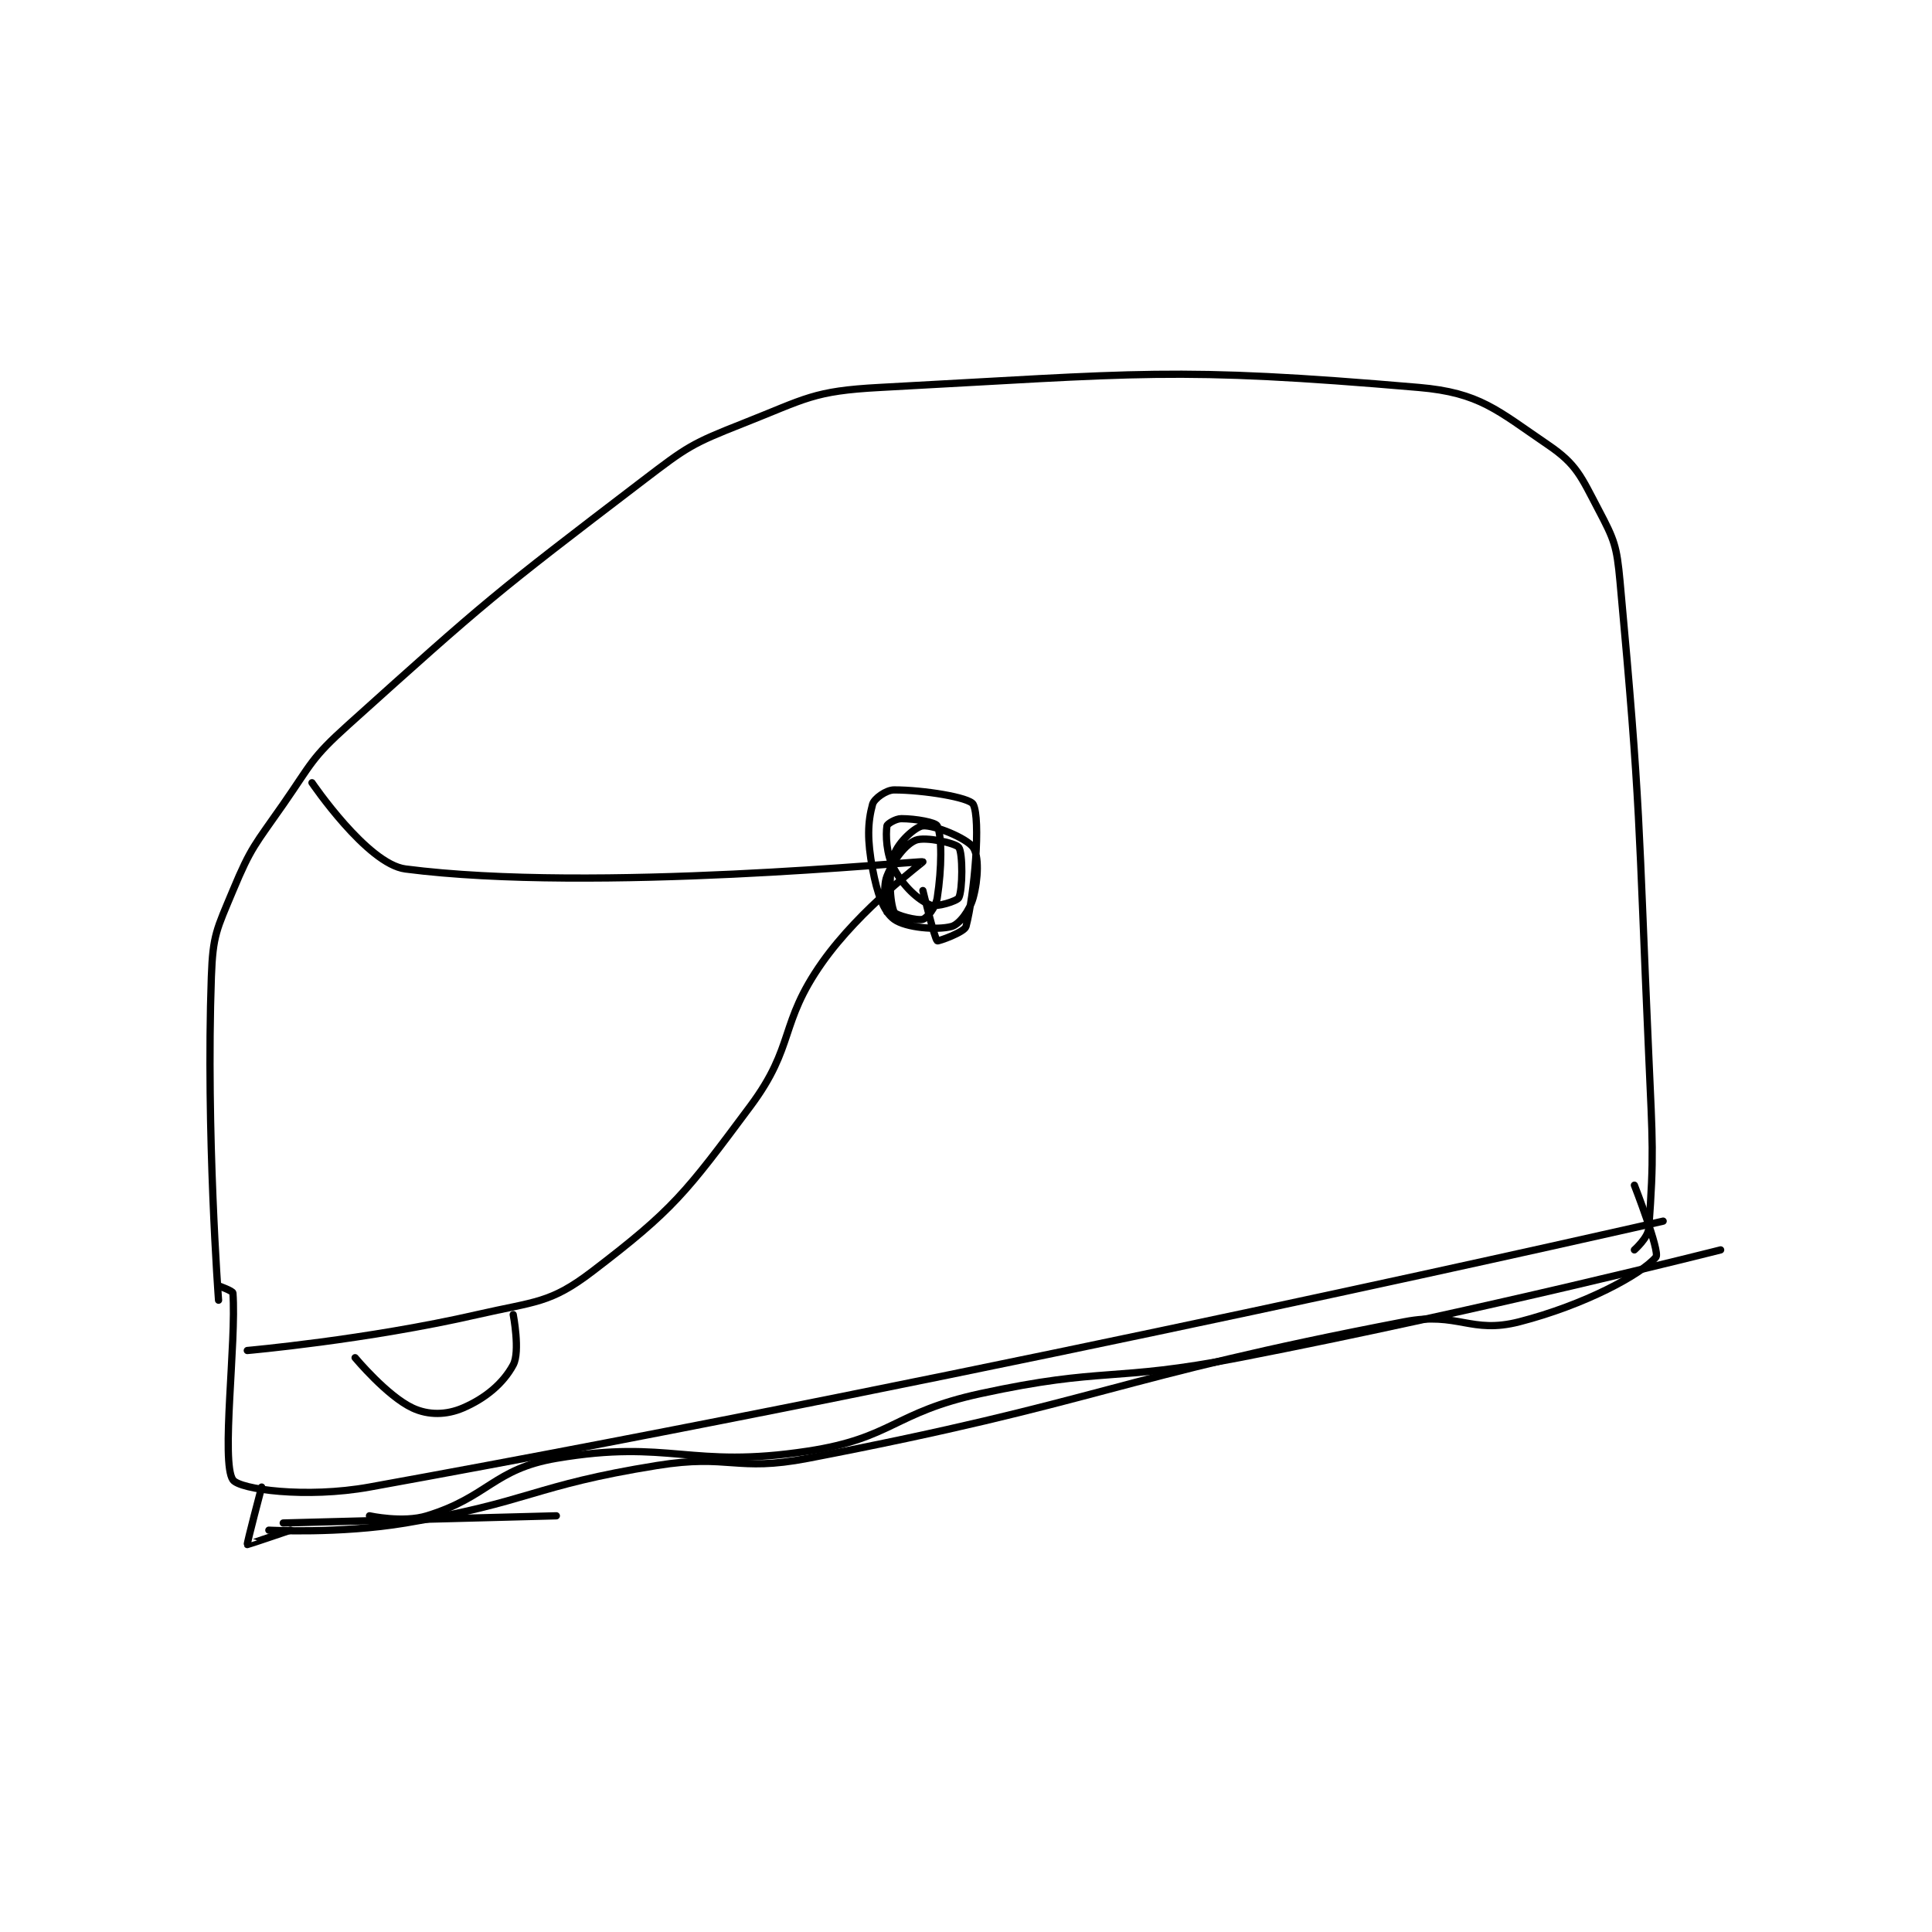 <?xml version="1.0" encoding="utf-8"?>
<!DOCTYPE svg PUBLIC "-//W3C//DTD SVG 1.1//EN" "http://www.w3.org/Graphics/SVG/1.1/DTD/svg11.dtd">
<svg viewBox="0 0 800 800" preserveAspectRatio="xMinYMin meet" xmlns="http://www.w3.org/2000/svg" version="1.1">
<g fill="none" stroke="black" stroke-linecap="round" stroke-linejoin="round" stroke-width="1.008">
<g transform="translate(87.52,160.432) scale(2.976) translate(-184,-218)">
<path id="0" d="M185 345 C185 345 183.24 321.665 184 300 C184.205 294.167 184.741 293.423 187 288 C189.544 281.895 190.095 281.614 194 276 C197.996 270.256 197.875 269.612 203 265 C222.415 247.527 223.166 246.909 244 231 C250.256 226.222 250.827 225.826 258 223 C266.77 219.545 267.708 218.494 277 218 C313.173 216.076 317.915 215.068 352 218 C360.493 218.731 362.906 221.176 370 226 C373.97 228.7 374.56 230.363 377 235 C379.228 239.233 379.543 240.039 380 245 C382.951 277.037 382.535 278.037 384 311 C384.531 322.954 384.742 324.986 384 335 C383.903 336.314 382 338 382 338 "/>
<path id="1" d="M185 343 C185 343 186.978 343.701 187 344 C187.501 350.77 185.305 367.592 187 370 C187.937 371.331 197.182 372.595 206 371 C293.482 355.174 386 334 386 334 "/>
<path id="2" d="M198 273 C198 273 205.674 284.311 211 285 C237.302 288.404 282.315 283.846 283 284 C283.104 284.023 274.341 290.434 269 298 C262.949 306.573 265.282 309.558 259 318 C249.987 330.112 248.29 332.384 237 341 C231.126 345.483 229.084 345.147 221 347 C205.578 350.534 189 352 189 352 "/>
<path id="3" d="M278 291 C278 291 277.317 287.709 278 286 C278.902 283.744 280.569 281.572 282 281 C283.336 280.466 287.553 281.403 288 282 C288.569 282.759 288.54 287.919 288 289 C287.768 289.463 284.851 290.378 284 290 C282.271 289.231 280.336 287.449 279 285 C277.868 282.926 277.828 280.202 278 279 C278.038 278.736 279.2 278 280 278 C282.001 278 284.779 278.515 285 279 C285.674 280.482 285.63 284.901 285 289 C284.791 290.356 283.603 291.799 283 292 C282.263 292.245 279.199 291.448 279 291 C278.427 289.711 278.126 285.623 279 283 C279.583 281.252 281.983 279.092 283 279 C284.568 278.857 289.099 280.712 290 282 C290.799 283.141 290.72 286.361 290 289 C289.505 290.816 288.065 292.709 287 293 C284.988 293.549 280.616 293.175 279 292 C277.502 290.911 276.631 288.363 276 285 C275.25 280.997 275.31 278.531 276 276 C276.216 275.207 277.891 274 279 274 C283.065 274 289.496 275.042 290 276 C291.066 278.026 290.193 288.466 289 293 C288.789 293.802 285.115 295.095 285 295 C284.615 294.68 283 288 283 288 "/>
<path id="4" d="M204 353 C204 353 208.448 358.342 212 360 C214.207 361.03 216.712 360.981 219 360 C222.128 358.659 224.611 356.58 226 354 C226.995 352.151 226 347 226 347 "/>
<path id="5" d="M192 377 C192 377 201.813 377.531 211 376 C228.415 373.097 228.59 370.798 246 368 C256.153 366.368 256.942 368.934 267 367 C308.128 359.091 309.263 355.818 350 348 C357.522 346.556 359.201 349.748 366 348 C375.057 345.671 382.962 341.42 385 339 C385.609 338.277 382 329 382 329 "/>
<path id="6" d="M191 371 C191 371 188.917 378.876 189 379 C189.025 379.037 195 377 195 377 "/>
<path id="7" d="M194 376 L232 375 "/>
<path id="8" d="M206 375 C206 375 210.654 376.029 214 375 C222.558 372.367 223.284 368.48 232 367 C247.835 364.311 250.549 368.51 267 366 C278.803 364.2 278.916 360.618 291 358 C308.413 354.227 309.246 356.447 327 353 C360.572 346.481 394 338 394 338 "/>
</g>
</g>
</svg>
